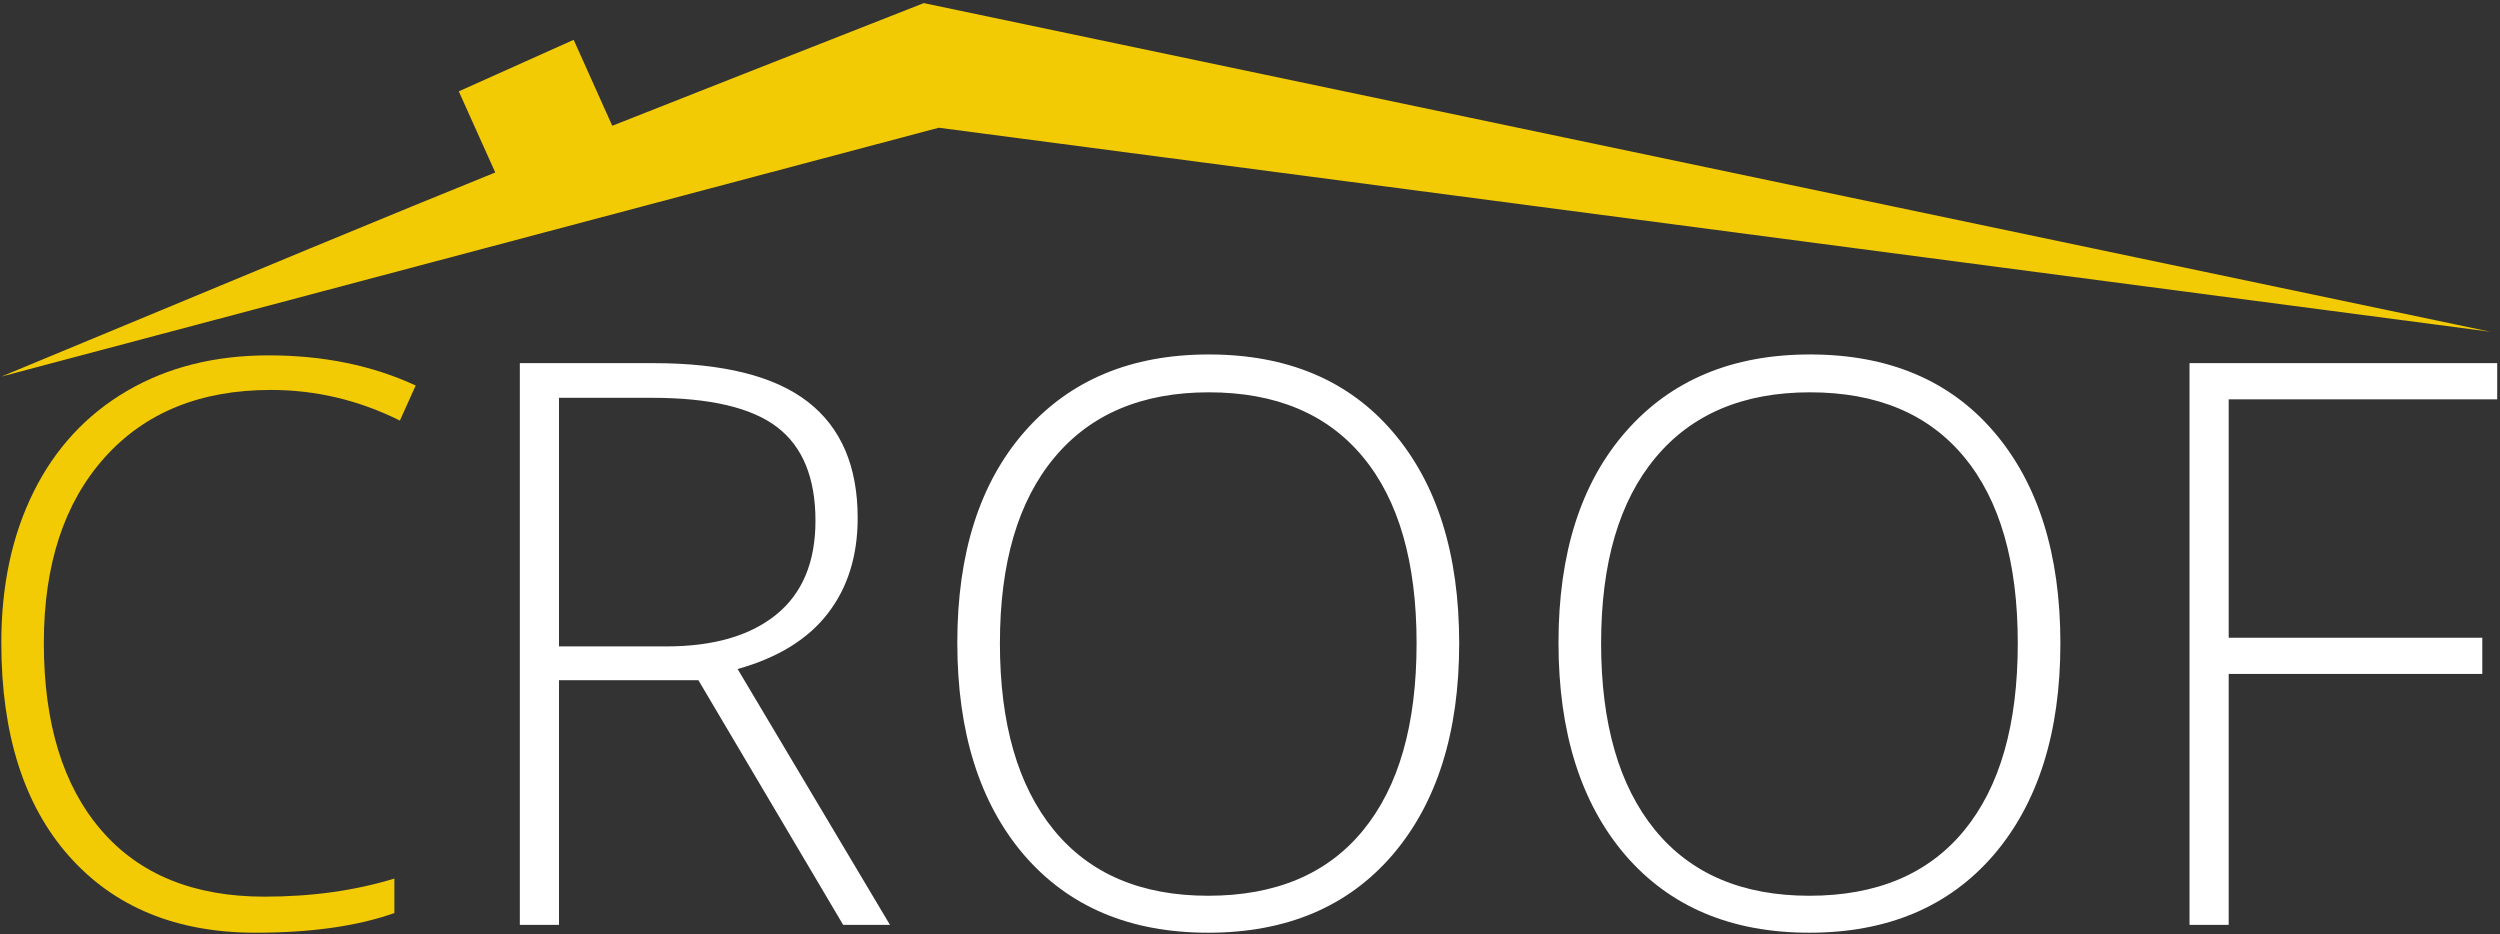 <?xml version="1.0" encoding="utf-8"?>
<!-- Generator: Adobe Illustrator 23.0.5, SVG Export Plug-In . SVG Version: 6.00 Build 0)  -->
<svg version="1.1"
	 id="svg2" xmlns:cc="http://creativecommons.org/ns#" xmlns:dc="http://purl.org/dc/elements/1.1/" xmlns:rdf="http://www.w3.org/1999/02/22-rdf-syntax-ns#" xmlns:svg="http://www.w3.org/2000/svg"
	 xmlns="http://www.w3.org/2000/svg" xmlns:xlink="http://www.w3.org/1999/xlink" x="0px" y="0px" viewBox="0 0 406.7 152"
	 style="enable-background:new 0 0 406.7 152;" xml:space="preserve">
<rect x="0" y="0" width="406.7" height="152" fill="#333333" stroke="none"/>
<style type="text/css">
	.st0{fill:#FFFFFF;}
	.st1{fill:#F2CB05;}
</style>
<g id="g10" transform="matrix(1.333,0,0,-1.333,0,152)">
	<g id="g12" transform="scale(0.1)">
		<path id="path14" class="st0" d="M682.2,310.2V11.6h-47.8v685.5h163c85,0,147.8-15.7,188.5-47.2c40.5-31.4,60.8-78.6,60.8-141.8
			c0-45.9-12-84.8-36.3-116.3c-24.2-31.5-61-54.2-110.2-68l185.9-312.2H1029L852.3,310.2H682.2z M682.2,351.4H813
			c57.8,0,102.6,13,134.4,38.9c31.8,25.8,47.8,64,47.8,114.4c0,52.5-15.7,90.6-46.9,114.4c-31.2,23.8-82.1,35.7-152.6,35.7H682.2
			V351.4z M1780.8,355.1c0-108.8-27.2-194.9-81.4-258.2C1645,33.7,1570,2,1474.4,2c-95.4,0-170.2,31.7-224.7,94.9
			c-54.2,63.4-81.4,149.8-81.4,259.1c0,109.1,27.4,195.1,82.2,257.6c54.9,62.7,129.8,94.1,224.7,94.1c95.7,0,170.6-31.5,224.5-94.4
			C1753.8,550.2,1780.8,464.1,1780.8,355.1L1780.8,355.1z M1220.3,355.3c0-98.2,21.9-174.1,65.6-227.7
			c43.7-53.6,106.6-80.5,188.5-80.5c82.4,0,145.5,26.6,189,79.7c43.7,53.3,65.4,129.3,65.4,228.5c0,98.7-21.8,174.6-65.4,227.2
			c-43.5,52.6-106.3,79-188.2,79c-81.4,0-144.3-26.6-188.5-79.7C1242.4,528.6,1220.3,453.2,1220.3,355.3L1220.3,355.3z
			 M2514.5,355.1c0-108.8-27.2-194.9-81.4-258.2C2378.6,33.7,2303.6,2,2208.1,2c-95.4,0-170.3,31.7-224.7,94.9
			c-54.2,63.4-81.4,149.8-81.4,259.1c0,109.1,27.4,195.1,82.2,257.6c54.9,62.7,129.8,94.1,224.7,94.1c95.7,0,170.6-31.5,224.5-94.4
			C2487.4,550.2,2514.5,464.1,2514.5,355.1z M1954,355.3c0-98.2,21.9-174.1,65.6-227.7c43.7-53.6,106.6-80.5,188.5-80.5
			c82.4,0,145.4,26.6,189,79.7c43.7,53.3,65.4,129.3,65.4,228.5c0,98.7-21.8,174.6-65.4,227.2c-43.5,52.6-106.3,79-188.2,79
			c-81.4,0-144.3-26.6-188.5-79.7C1976,528.6,1954,453.2,1954,355.3L1954,355.3z M2719.9,11.6h-47.8v685.5h375.5v-44.2h-327.7V362
			h309.5v-44.2h-309.5V11.6"/>
		<path id="path16" class="st1" d="M330.5,664.4c-85.9,0-153.6-27.5-202.9-82.6c-49.4-55.2-74.1-130.6-74.1-226.3
			c0-98.1,23.4-174.1,69.9-228.2c46.6-54.2,113-81.3,199.5-81.3c57.6,0,110.4,7.4,158.4,22.1V26C436.1,10,379.7,2,311.8,2
			c-96.2,0-172,31-227.4,93.3C29.2,157.5,1.6,244.4,1.6,355.9c0,69.8,13.1,131.2,39.5,184.3c26.4,53.1,64.5,94.1,113.9,123
			c49.6,29,107.2,43.4,172.8,43.4c66.9,0,126.7-12.3,179.5-36.8L488,627C438.1,651.9,385.6,664.4,330.5,664.4z M1145.7,984.4
			L1.6,680.7c332.6,138.2,471.3,195.9,602.8,249.1l-44.5,99l140.2,62.9l47.1-104.9c91,36.1,203.6,80.2,380.2,149.7l1911.9-401.1
			L1145.7,984.4"/>
	</g>
</g>
</svg>
